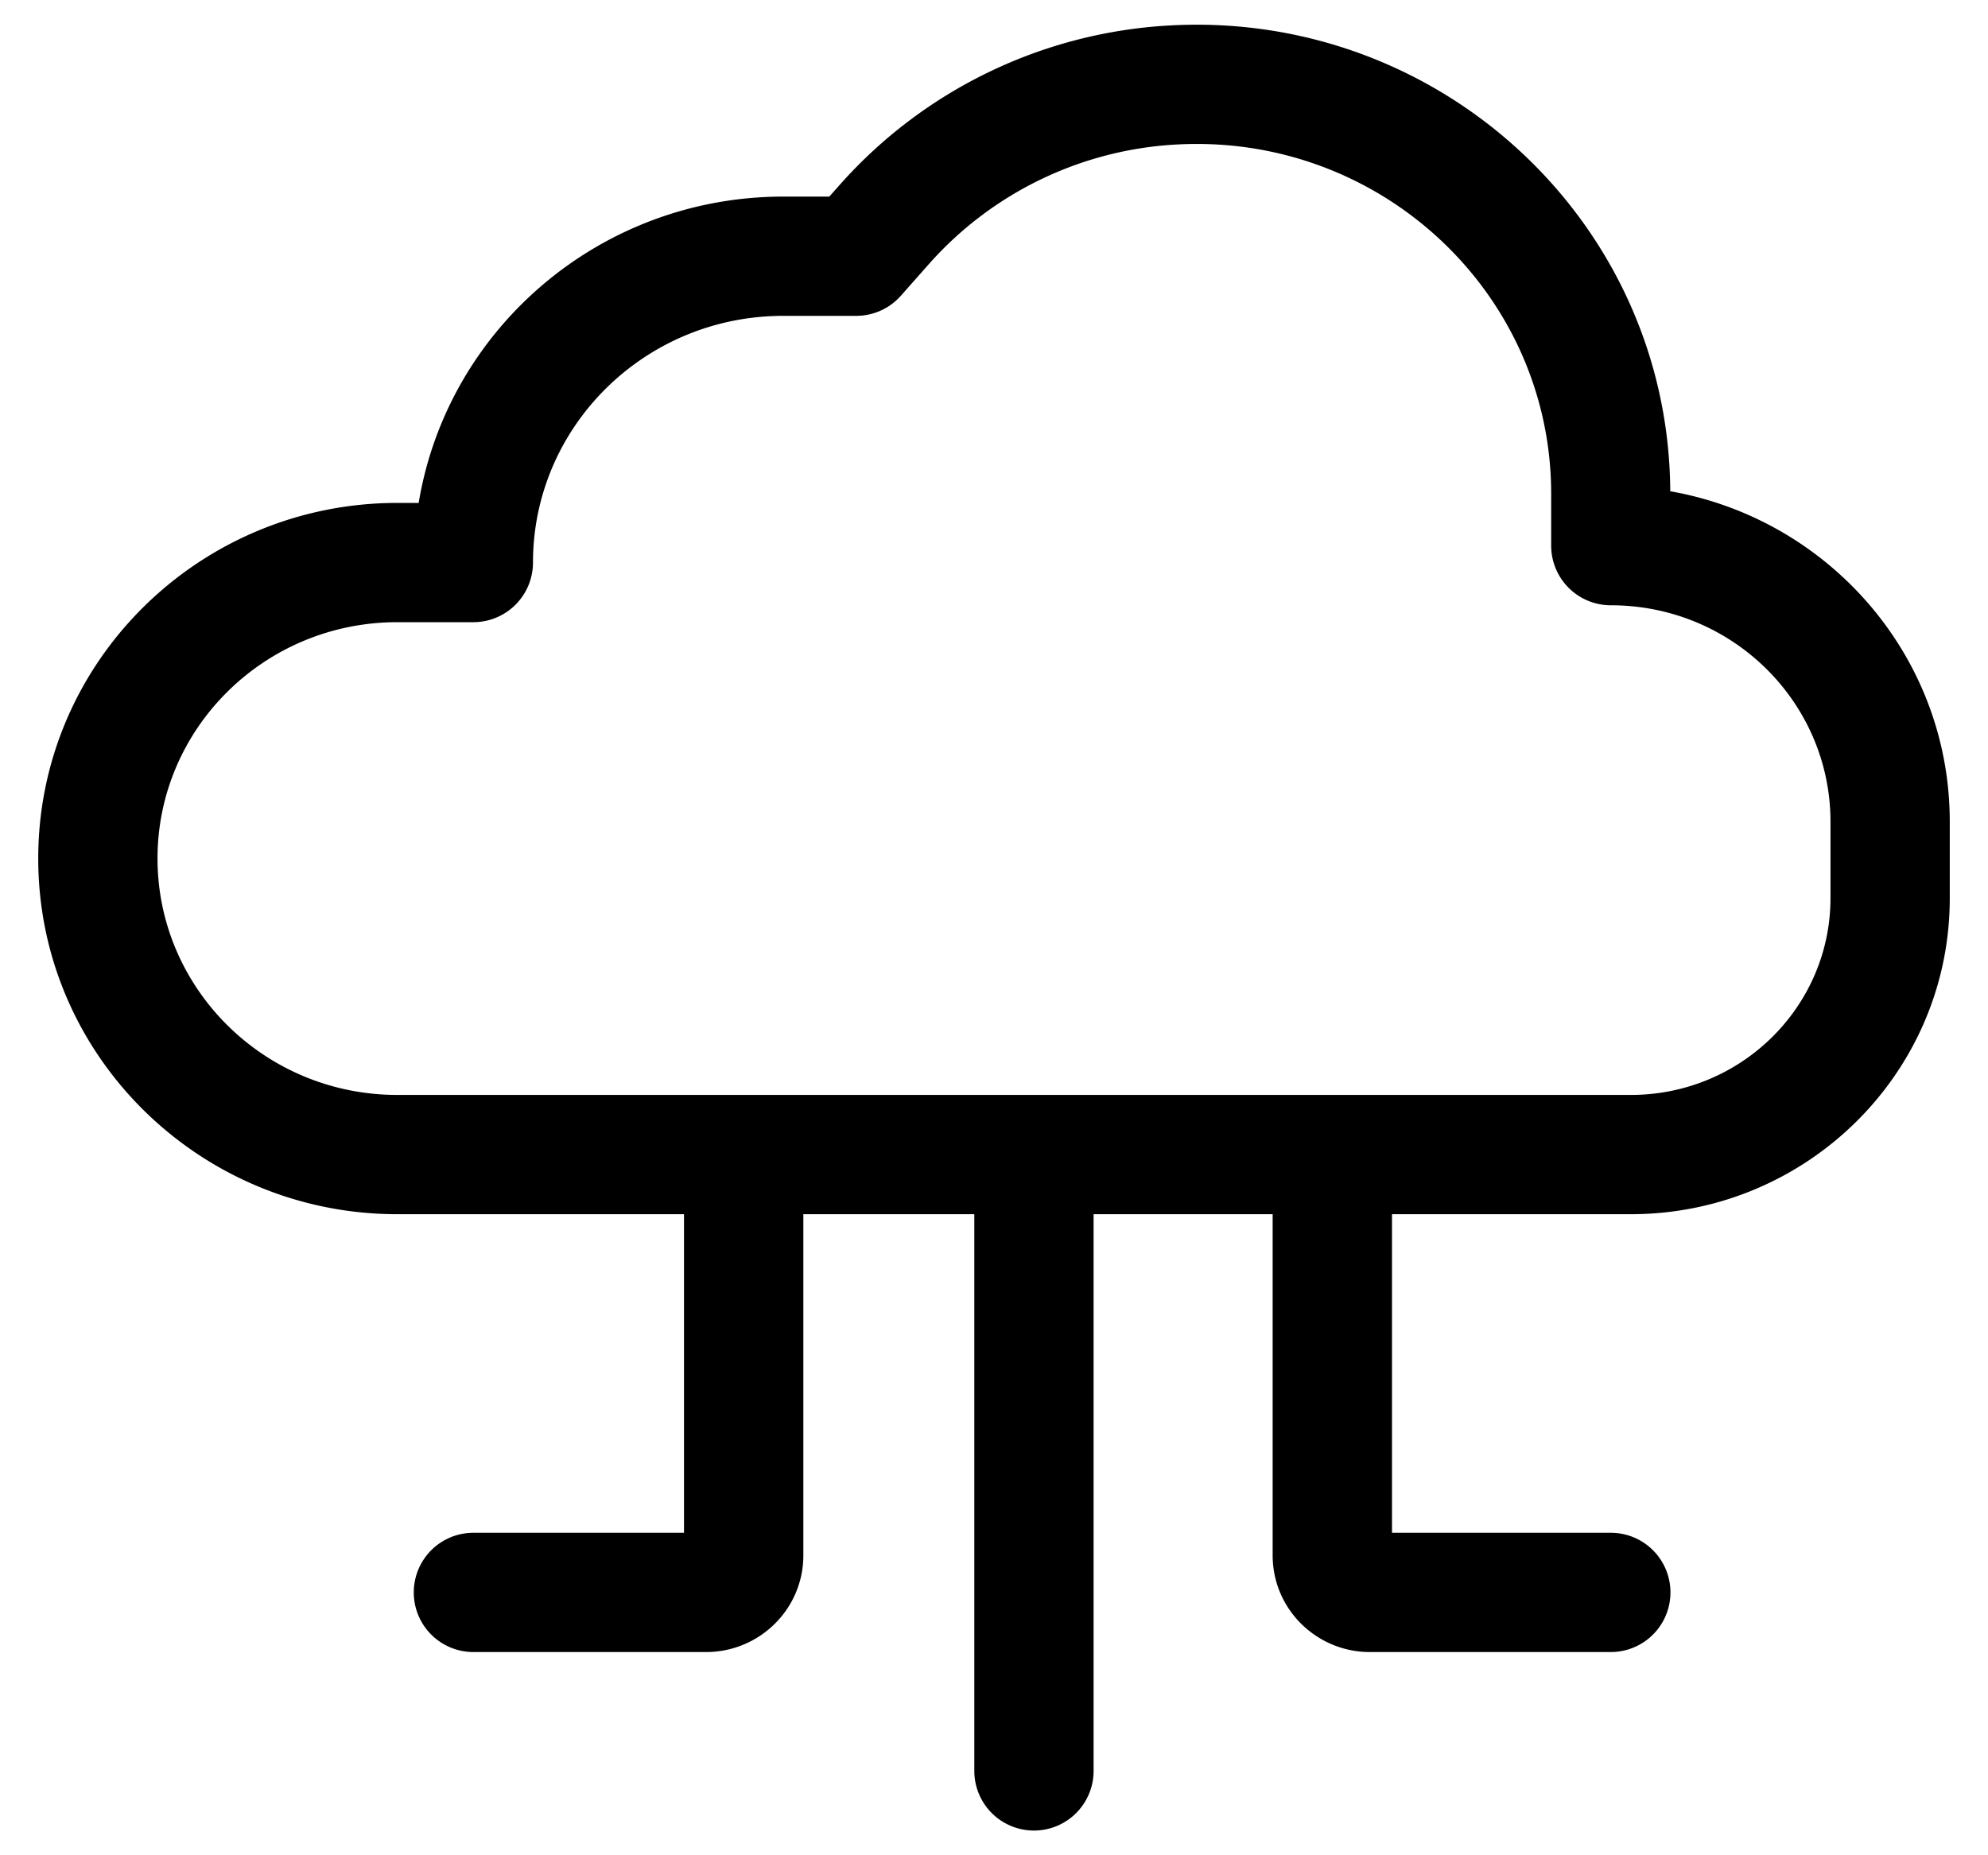 <svg viewBox="0 0 30 28" xmlns="http://www.w3.org/2000/svg"><path d="M27.623 12.402c0-1.795-1.474-3.267-3.315-3.267a.9.9 0 0 1-.9-.9v-.782c0-3.021-2.573-5.442-5.653-5.272a5.38 5.38 0 0 0-3.73 1.796l-.431.487a.9.9 0 0 1-.674.303h-1.1c-2.096 0-3.777 1.677-3.777 3.723a.9.9 0 0 1-.9.9H5.997c-2.009 0-3.62 1.607-3.62 3.567.001 1.96 1.611 3.568 3.62 3.568h18.611c1.675 0 3.015-1.34 3.015-2.97zm1.8 1.153c0 2.644-2.166 4.77-4.815 4.77h-3.602v4.808h3.302a.9.9 0 1 1 0 1.8h-3.636c-.8 0-1.467-.644-1.467-1.46v-5.148h-2.702v8.402a.9.9 0 0 1-1.8 0v-8.402h-2.58v5.148c0 .816-.667 1.46-1.467 1.46H7.144a.9.9 0 0 1 0-1.8h3.178v-4.808H5.997c-2.983 0-5.42-2.394-5.42-5.368S3.014 7.59 5.997 7.59h.321c.435-2.629 2.74-4.623 5.503-4.623h.694l.163-.184A7.18 7.18 0 0 1 17.655.384c4.077-.225 7.528 2.972 7.55 7.03 2.39.42 4.218 2.485 4.218 4.988z"/></svg>